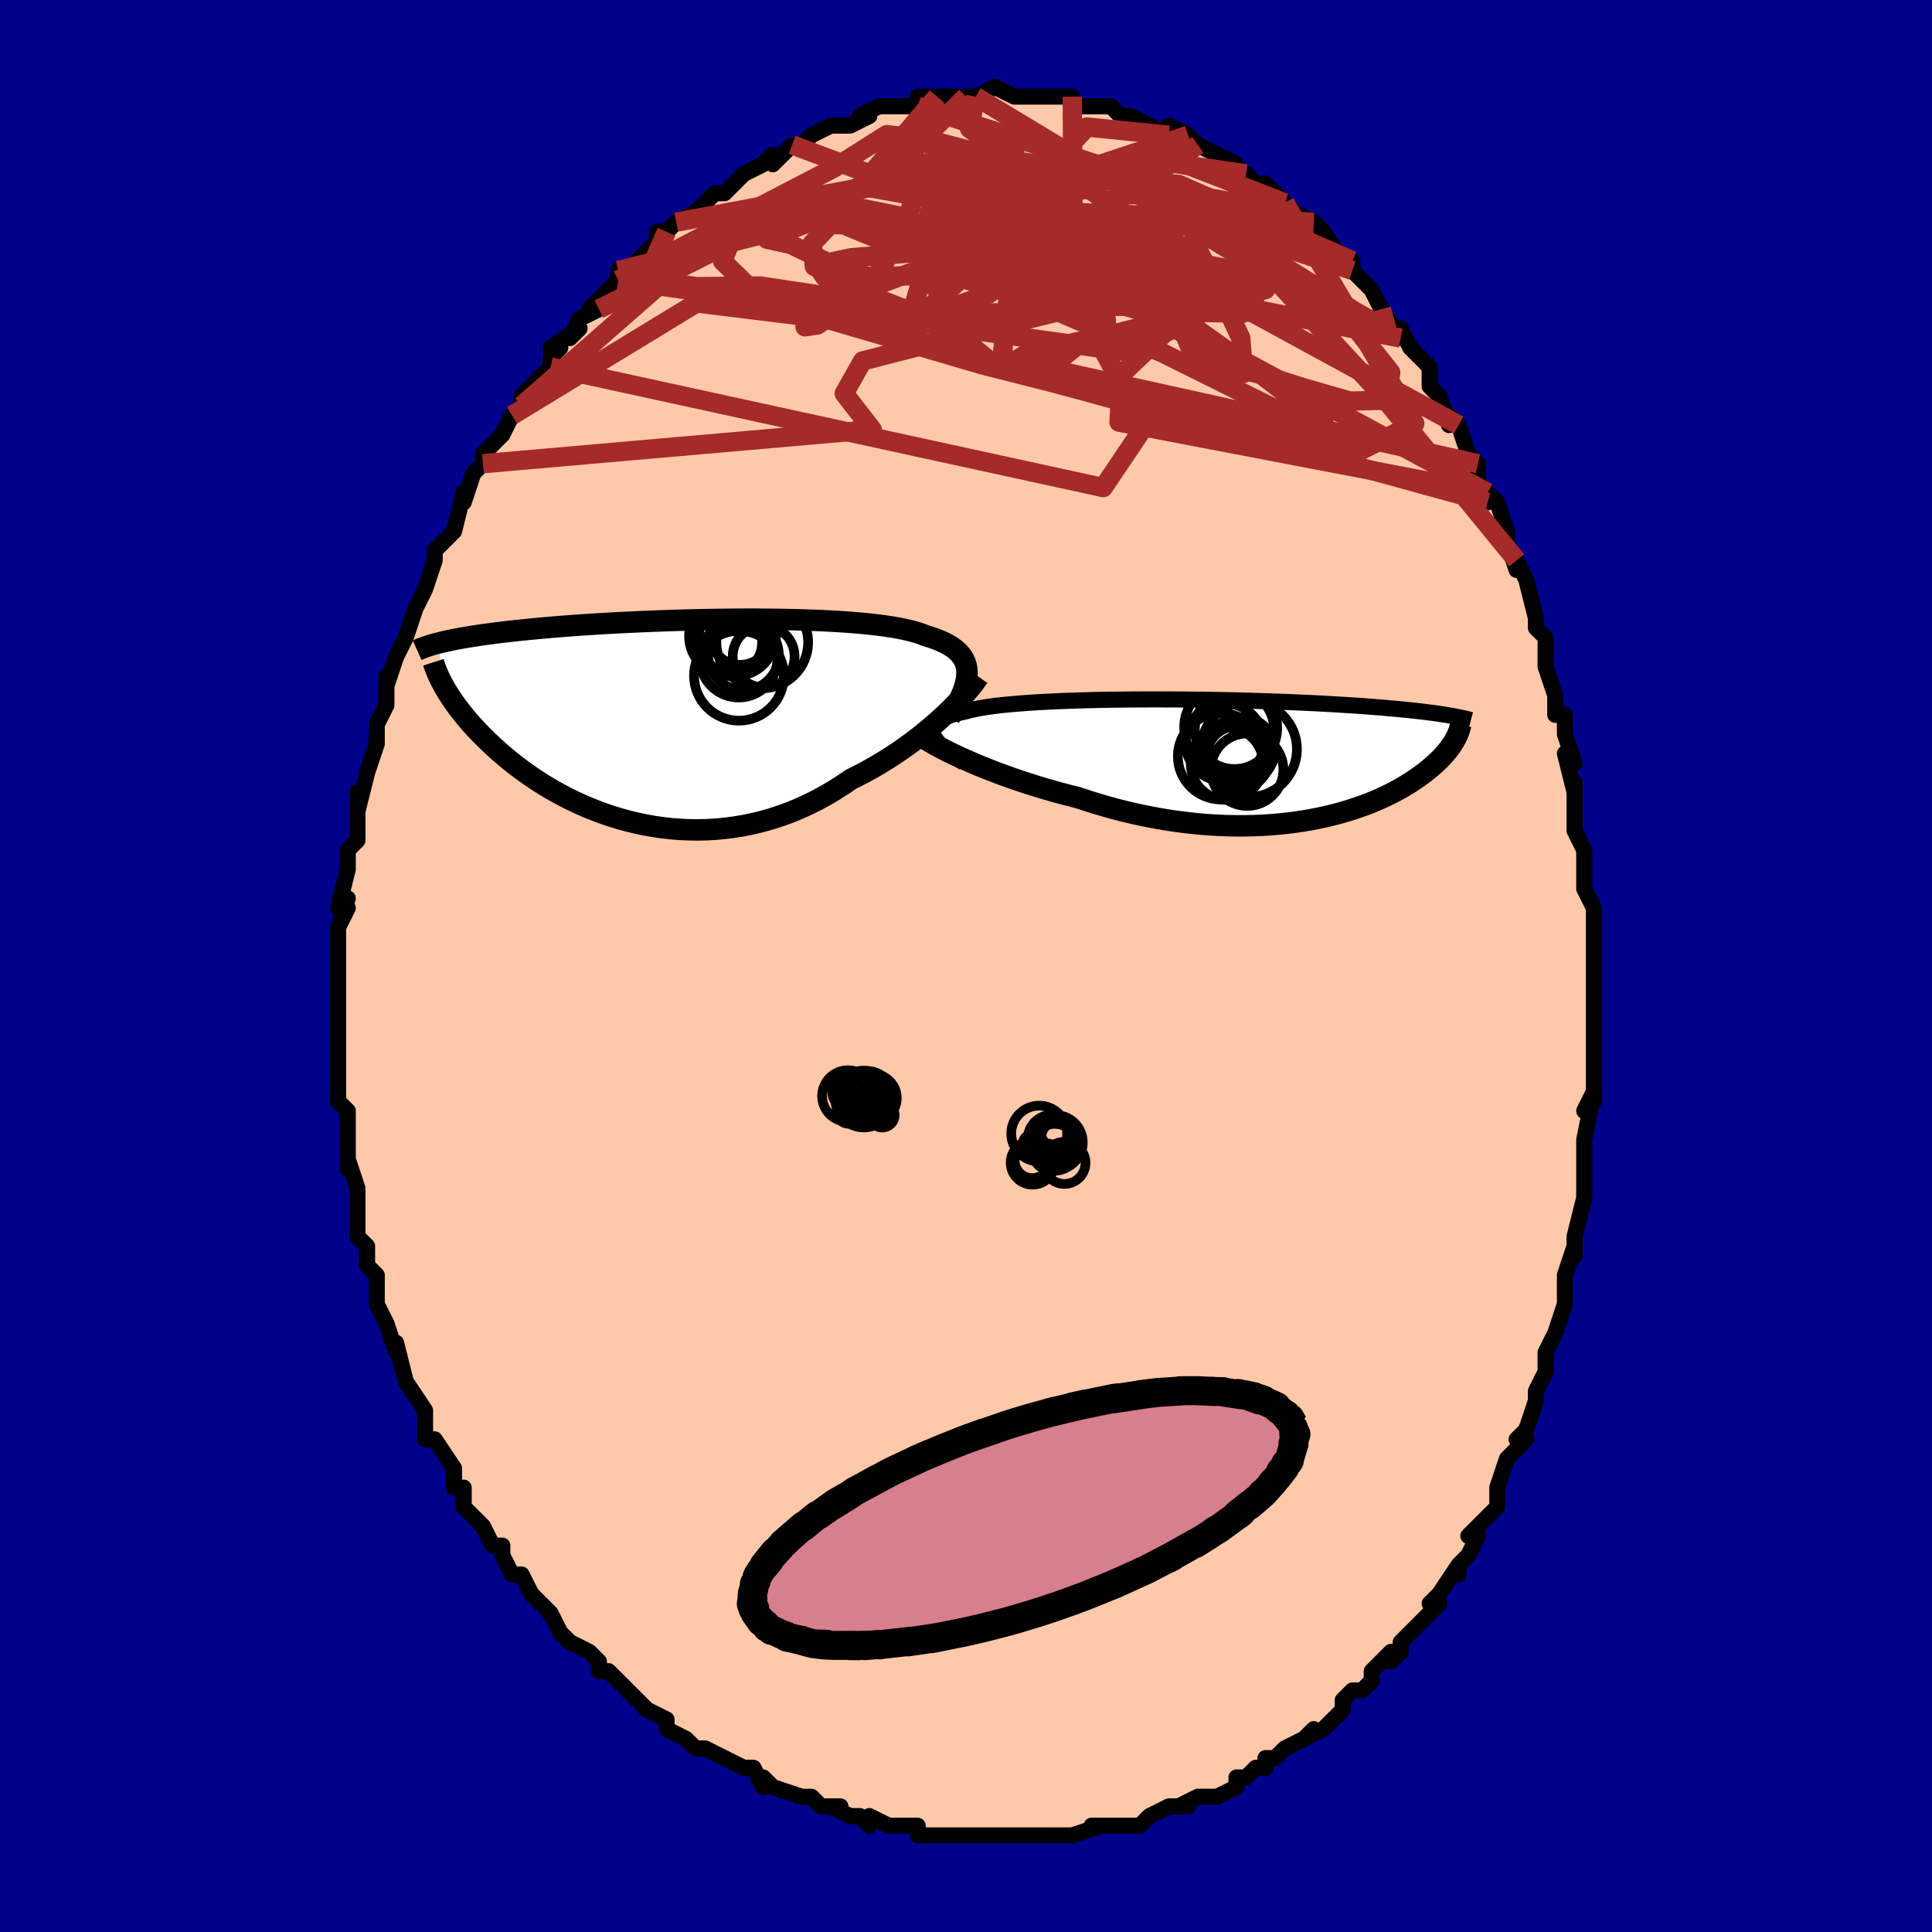 <svg viewBox="-100 -100 200 200" xmlns="http://www.w3.org/2000/svg" width="400" height="400" id="face-svg"><defs><clipPath id="leftEyeClipPath"><polyline points="31.233,-4.955,31.211,-5.313,31.15,-5.654,31.052,-5.978,30.915,-6.286,30.741,-6.578,30.528,-6.856,30.278,-7.118,29.991,-7.367,29.667,-7.603,29.307,-7.825,28.911,-8.034,28.48,-8.231,28.015,-8.417,27.517,-8.591,26.985,-8.755,26.529,-8.935,26.018,-9.104,25.452,-9.262,24.832,-9.409,24.16,-9.545,23.438,-9.671,22.669,-9.786,21.853,-9.891,20.995,-9.986,20.096,-10.072,19.16,-10.148,18.19,-10.216,17.187,-10.275,16.157,-10.326,15.101,-10.368,14.024,-10.403,12.927,-10.431,11.815,-10.452,10.69,-10.465,9.557,-10.473,8.417,-10.474,7.273,-10.469,6.13,-10.459,4.989,-10.443,3.853,-10.423,2.726,-10.397,1.608,-10.368,0.504,-10.334,-0.586,-10.296,-1.659,-10.255,-2.713,-10.21,-3.746,-10.162,-4.757,-10.112,-5.744,-10.058,-6.706,-10.003,-7.642,-9.945,-8.552,-9.885,-9.433,-9.823,-10.287,-9.76,-11.112,-9.695,-11.908,-9.629,-12.676,-9.562,-13.415,-9.494,-14.127,-9.426,-14.81,-9.356,-15.467,-9.287,-16.098,-9.217,-16.703,-9.146,-17.286,-9.076,-17.845,-9.005,-18.383,-8.934,-18.899,-8.863,-19.393,-8.791,-19.866,-8.719,-20.318,-8.647,-20.75,-8.575,-21.162,-8.502,-21.555,-8.429,-21.929,-8.356,-22.285,-8.283,-22.623,-8.21,-22.945,-8.137,-23.25,-8.064,-23.54,-7.991,-22.774,-3.273,-22.592,-2.967,-22.398,-2.655,-22.192,-2.338,-21.974,-2.014,-21.742,-1.686,-21.498,-1.352,-21.24,-1.012,-20.969,-0.667,-20.684,-0.318,-20.384,0.037,-20.07,0.395,-19.741,0.758,-19.397,1.125,-19.037,1.496,-18.662,1.871,-18.271,2.251,-17.863,2.635,-17.438,3.024,-16.994,3.416,-16.531,3.811,-16.049,4.207,-15.547,4.605,-15.024,5.003,-14.481,5.4,-13.917,5.796,-13.332,6.188,-12.726,6.577,-12.098,6.96,-11.449,7.336,-10.779,7.704,-10.088,8.063,-9.377,8.412,-8.645,8.747,-7.893,9.07,-7.121,9.377,-6.331,9.667,-5.523,9.939,-4.696,10.191,-3.853,10.423,-2.994,10.631,-2.12,10.816,-1.232,10.974,-0.331,11.106,0.582,11.21,1.506,11.284,2.439,11.327,3.381,11.338,4.329,11.316,5.283,11.26,6.241,11.169,7.202,11.043,8.164,10.881,9.125,10.681,10.085,10.445,11.041,10.171,11.991,9.861,12.935,9.513,13.871,9.128,14.796,8.708,15.71,8.252,16.61,7.762,17.496,7.239,18.365,6.685,19.217,6.102,19.975,5.724,20.721,5.332,21.456,4.925,22.177,4.504,22.884,4.072,23.577,3.629,24.253,3.176,24.912,2.714,25.552,2.246,26.174,1.773,26.775,1.297,27.355,0.818,27.913,0.34,28.447,-0.135,28.956,-0.607"></polyline></clipPath><clipPath id="rightEyeClipPath"><polyline points="-32.778,-2.56,-32.849,-2.785,-32.875,-2.999,-32.856,-3.204,-32.793,-3.399,-32.686,-3.585,-32.536,-3.762,-32.343,-3.93,-32.108,-4.09,-31.831,-4.242,-31.514,-4.386,-31.158,-4.522,-30.763,-4.651,-30.33,-4.772,-29.86,-4.887,-29.355,-4.996,-28.916,-5.115,-28.418,-5.228,-27.864,-5.334,-27.255,-5.434,-26.592,-5.527,-25.878,-5.614,-25.115,-5.694,-24.305,-5.768,-23.452,-5.836,-22.557,-5.898,-21.624,-5.955,-20.657,-6.005,-19.658,-6.05,-18.63,-6.09,-17.578,-6.124,-16.503,-6.154,-15.41,-6.178,-14.301,-6.198,-13.18,-6.212,-12.05,-6.223,-10.914,-6.229,-9.776,-6.231,-8.637,-6.229,-7.502,-6.223,-6.372,-6.213,-5.25,-6.2,-4.14,-6.183,-3.042,-6.163,-1.96,-6.141,-0.895,-6.115,0.15,-6.087,1.175,-6.056,2.177,-6.023,3.155,-5.988,4.107,-5.951,5.034,-5.912,5.933,-5.871,6.805,-5.829,7.649,-5.785,8.464,-5.74,9.25,-5.694,10.008,-5.647,10.738,-5.6,11.439,-5.551,12.113,-5.502,12.761,-5.453,13.383,-5.404,13.98,-5.354,14.554,-5.304,15.106,-5.255,15.636,-5.205,16.145,-5.155,16.632,-5.105,17.099,-5.055,17.545,-5.005,17.971,-4.954,18.378,-4.904,18.766,-4.854,19.136,-4.804,19.489,-4.754,19.824,-4.705,20.143,-4.655,20.447,-4.606,20.735,-4.558,21.191,-1.949,21.082,-1.768,20.964,-1.583,20.836,-1.396,20.699,-1.205,20.551,-1.012,20.393,-0.815,20.224,-0.616,20.044,-0.414,19.852,-0.209,19.648,-0.001,19.433,0.21,19.204,0.423,18.963,0.638,18.709,0.855,18.442,1.075,18.161,1.298,17.865,1.524,17.554,1.752,17.226,1.982,16.882,2.214,16.52,2.448,16.139,2.683,15.739,2.918,15.32,3.154,14.88,3.389,14.419,3.623,13.937,3.854,13.433,4.084,12.906,4.31,12.357,4.532,11.785,4.75,11.19,4.962,10.572,5.167,9.93,5.365,9.265,5.555,8.577,5.735,7.865,5.906,7.13,6.065,6.372,6.213,5.591,6.348,4.788,6.469,3.963,6.575,3.117,6.666,2.251,6.741,1.364,6.798,0.458,6.838,-0.467,6.858,-1.409,6.859,-2.367,6.84,-3.341,6.801,-4.329,6.74,-5.33,6.657,-6.343,6.552,-7.366,6.425,-8.398,6.275,-9.438,6.103,-10.483,5.908,-11.532,5.69,-12.583,5.45,-13.634,5.188,-14.684,4.905,-15.73,4.601,-16.771,4.278,-17.804,3.936,-18.671,3.719,-19.532,3.493,-20.385,3.257,-21.229,3.014,-22.062,2.762,-22.884,2.503,-23.692,2.238,-24.485,1.968,-25.261,1.692,-26.02,1.413,-26.758,1.132,-27.474,0.849,-28.168,0.565,-28.835,0.282,-29.476,0.001"></polyline></clipPath><filter id="fuzzy"><feTurbulence id="turbulence" baseFrequency="0.05" numOctaves="3" type="noise" result="noise"></feTurbulence><feDisplacementMap in="SourceGraphic" in2="noise" scale="2"></feDisplacementMap></filter><linearGradient id="rainbowGradient" x1="0%" y1="0%" x2="100%" y2="0%"><stop offset="0%" style="stop-color: rgb(167, 133, 106);  stop-opacity: 1"></stop><stop offset="50%" style="stop-color: rgb(255, 105, 180);  stop-opacity: 1"></stop><stop offset="100%" style="stop-color: rgb(220, 208, 186);  stop-opacity: 1"></stop></linearGradient></defs><title>That&#39;s an ugly face</title><desc>CREATED BY XUAN TANG, MORE INFO AT TXSTC55.GITHUB.IO</desc><rect x="-100" y="-100" width="100%" height="100%" opacity="1" fill="rgb(0, 0, 139)"></rect><polyline id="faceContour" points="65,1,65,2,65,4,65,4,65,8,65,6,65,11,65,10,65,14,64,15,65,13,64,18,64,18,64,20,64,20,64,21,64,23,64,24,63,28,63,28,63,30,63,29,62,32,62,32,62,35,62,35,61,38,60,40,60,41,60,42,59,44,59,45,59,45,58,48,57,49,58,49,56,51,55,54,55,54,55,56,54,57,54,57,52,59,53,59,52,61,51,62,51,63,51,62,49,65,48,66,49,66,48,67,47,68,45,70,45,71,44,72,44,71,42,73,42,74,41,75,40,75,39,76,39,77,37,79,35,80,36,79,35,80,33,81,32,82,31,82,31,83,30,83,29,84,28,84,28,85,26,86,24,86,25,86,24,86,22,87,23,87,21,87,19,88,18,89,17,89,16,89,14,89,13,89,14,89,11,90,9,90,9,90,9,90,9,90,5,90,4,90,5,90,2,90,2,90,2,90,1,90,-1,90,-1,90,-1,90,-5,90,-5,89,-5,89,-8,89,-10,88,-10,89,-11,88,-12,88,-14,87,-13,87,-15,87,-16,86,-17,86,-17,86,-20,85,-21,84,-21,85,-22,83,-23,83,-25,82,-25,82,-25,82,-27,81,-28,81,-29,80,-31,79,-31,79,-31,78,-33,77,-34,76,-34,76,-36,74,-37,73,-38,73,-38,72,-39,71,-41,70,-42,69,-41,70,-42,69,-43,67,-44,66,-45,65,-45,65,-46,63,-47,63,-48,61,-48,60,-49,60,-50,58,-52,56,-52,56,-52,56,-52,54,-53,54,-53,52,-53,52,-55,49,-56,49,-56,47,-56,47,-56,46,-58,43,-58,43,-58,43,-59,39,-59,40,-60,37,-61,35,-61,34,-61,35,-61,34,-61,32,-62,31,-62,29,-63,28,-63,27,-63,25,-63,24,-63,23,-64,20,-64,20,-64,21,-64,16,-64,17,-64,15,-65,14,-65,12,-65,10,-65,11,-65,7,-65,7,-65,5,-65,2,-65,1,-65,1,-65,1,-65,-1,-65,-4,-64,-6,-65,-4,-64,-7,-65,-6,-64,-10,-64,-12,-63,-13,-63,-13,-63,-15,-63,-18,-63,-16,-62,-20,-62,-20,-62,-20,-61,-23,-61,-25,-61,-25,-60,-27,-60,-28,-60,-28,-60,-30,-60,-29,-59,-32,-59,-32,-58,-34,-57,-37,-56,-39,-56,-39,-56,-39,-55,-42,-55,-43,-55,-43,-54,-44,-53,-45,-52,-49,-52,-49,-52,-48,-51,-51,-50,-52,-50,-53,-49,-54,-48,-55,-47,-57,-46,-58,-46,-59,-46,-59,-44,-61,-43,-62,-43,-63,-42,-64,-43,-64,-40,-66,-41,-65,-40,-67,-38,-68,-39,-68,-36,-71,-36,-71,-36,-72,-36,-71,-34,-73,-33,-74,-33,-74,-32,-75,-32,-76,-31,-76,-30,-77,-28,-78,-26,-80,-25,-80,-26,-80,-25,-80,-24,-81,-23,-82,-21,-83,-20,-84,-20,-83,-19,-84,-18,-85,-18,-85,-17,-85,-16,-86,-14,-87,-13,-87,-12,-87,-10,-88,-11,-88,-9,-89,-8,-89,-9,-89,-6,-89,-5,-89,-5,-89,-3,-90,-5,-90,-1,-90,-1,-90,0,-90,1,-90,1,-90,3,-91,5,-90,5,-90,5,-90,6,-90,7,-90,9,-90,11,-90,11,-90,11,-89,13,-89,14,-89,14,-89,15,-89,16,-88,17,-88,19,-87,19,-87,21,-86,21,-86,21,-87,23,-86,24,-85,24,-85,24,-85,26,-84,26,-84,28,-83,28,-82,29,-82,30,-81,31,-81,33,-79,33,-79,33,-79,34,-78,36,-77,37,-76,37,-76,39,-73,40,-72,40,-73,40,-72,41,-71,42,-70,43,-68,43,-68,43,-68,45,-65,45,-66,46,-64,47,-63,48,-62,48,-61,48,-60,49,-59,50,-56,50,-57,51,-56,52,-53,53,-52,53,-52,53,-50,54,-48,54,-49,55,-48,56,-45,56,-44,57,-41,57,-42,58,-40,59,-36,59,-36,59,-35,60,-34,60,-31,60,-31,61,-28,61,-28,61,-26,62,-26,62,-24,63,-21,62,-22,63,-18,63,-19,63,-16,63,-15,63,-14,64,-12,64,-11,64,-8,64,-8,65,-6,65,-4,65,-2,65,-2,65,1,65,2" fill="#ffc9a9" stroke="black" stroke-width="1.667" stroke-linejoin="round" filter="url(#fuzzy)"></polyline><g transform="translate(29.371 -21.369)"><polyline id="rightCountour" points="-32.778,-2.56,-32.849,-2.785,-32.875,-2.999,-32.856,-3.204,-32.793,-3.399,-32.686,-3.585,-32.536,-3.762,-32.343,-3.93,-32.108,-4.09,-31.831,-4.242,-31.514,-4.386,-31.158,-4.522,-30.763,-4.651,-30.33,-4.772,-29.86,-4.887,-29.355,-4.996,-28.916,-5.115,-28.418,-5.228,-27.864,-5.334,-27.255,-5.434,-26.592,-5.527,-25.878,-5.614,-25.115,-5.694,-24.305,-5.768,-23.452,-5.836,-22.557,-5.898,-21.624,-5.955,-20.657,-6.005,-19.658,-6.05,-18.63,-6.09,-17.578,-6.124,-16.503,-6.154,-15.41,-6.178,-14.301,-6.198,-13.18,-6.212,-12.05,-6.223,-10.914,-6.229,-9.776,-6.231,-8.637,-6.229,-7.502,-6.223,-6.372,-6.213,-5.25,-6.2,-4.14,-6.183,-3.042,-6.163,-1.96,-6.141,-0.895,-6.115,0.15,-6.087,1.175,-6.056,2.177,-6.023,3.155,-5.988,4.107,-5.951,5.034,-5.912,5.933,-5.871,6.805,-5.829,7.649,-5.785,8.464,-5.74,9.25,-5.694,10.008,-5.647,10.738,-5.6,11.439,-5.551,12.113,-5.502,12.761,-5.453,13.383,-5.404,13.98,-5.354,14.554,-5.304,15.106,-5.255,15.636,-5.205,16.145,-5.155,16.632,-5.105,17.099,-5.055,17.545,-5.005,17.971,-4.954,18.378,-4.904,18.766,-4.854,19.136,-4.804,19.489,-4.754,19.824,-4.705,20.143,-4.655,20.447,-4.606,20.735,-4.558,21.191,-1.949,21.082,-1.768,20.964,-1.583,20.836,-1.396,20.699,-1.205,20.551,-1.012,20.393,-0.815,20.224,-0.616,20.044,-0.414,19.852,-0.209,19.648,-0.001,19.433,0.21,19.204,0.423,18.963,0.638,18.709,0.855,18.442,1.075,18.161,1.298,17.865,1.524,17.554,1.752,17.226,1.982,16.882,2.214,16.52,2.448,16.139,2.683,15.739,2.918,15.32,3.154,14.88,3.389,14.419,3.623,13.937,3.854,13.433,4.084,12.906,4.31,12.357,4.532,11.785,4.75,11.19,4.962,10.572,5.167,9.93,5.365,9.265,5.555,8.577,5.735,7.865,5.906,7.13,6.065,6.372,6.213,5.591,6.348,4.788,6.469,3.963,6.575,3.117,6.666,2.251,6.741,1.364,6.798,0.458,6.838,-0.467,6.858,-1.409,6.859,-2.367,6.84,-3.341,6.801,-4.329,6.74,-5.33,6.657,-6.343,6.552,-7.366,6.425,-8.398,6.275,-9.438,6.103,-10.483,5.908,-11.532,5.69,-12.583,5.45,-13.634,5.188,-14.684,4.905,-15.73,4.601,-16.771,4.278,-17.804,3.936,-18.671,3.719,-19.532,3.493,-20.385,3.257,-21.229,3.014,-22.062,2.762,-22.884,2.503,-23.692,2.238,-24.485,1.968,-25.261,1.692,-26.02,1.413,-26.758,1.132,-27.474,0.849,-28.168,0.565,-28.835,0.282,-29.476,0.001" fill="white" stroke="white" stroke-width="0" stroke-linejoin="round" filter="url(#fuzzy)"></polyline></g><g transform="translate(-31.129 -25.427)"><polyline id="leftCountour" points="31.233,-4.955,31.211,-5.313,31.15,-5.654,31.052,-5.978,30.915,-6.286,30.741,-6.578,30.528,-6.856,30.278,-7.118,29.991,-7.367,29.667,-7.603,29.307,-7.825,28.911,-8.034,28.48,-8.231,28.015,-8.417,27.517,-8.591,26.985,-8.755,26.529,-8.935,26.018,-9.104,25.452,-9.262,24.832,-9.409,24.16,-9.545,23.438,-9.671,22.669,-9.786,21.853,-9.891,20.995,-9.986,20.096,-10.072,19.16,-10.148,18.19,-10.216,17.187,-10.275,16.157,-10.326,15.101,-10.368,14.024,-10.403,12.927,-10.431,11.815,-10.452,10.69,-10.465,9.557,-10.473,8.417,-10.474,7.273,-10.469,6.13,-10.459,4.989,-10.443,3.853,-10.423,2.726,-10.397,1.608,-10.368,0.504,-10.334,-0.586,-10.296,-1.659,-10.255,-2.713,-10.21,-3.746,-10.162,-4.757,-10.112,-5.744,-10.058,-6.706,-10.003,-7.642,-9.945,-8.552,-9.885,-9.433,-9.823,-10.287,-9.76,-11.112,-9.695,-11.908,-9.629,-12.676,-9.562,-13.415,-9.494,-14.127,-9.426,-14.81,-9.356,-15.467,-9.287,-16.098,-9.217,-16.703,-9.146,-17.286,-9.076,-17.845,-9.005,-18.383,-8.934,-18.899,-8.863,-19.393,-8.791,-19.866,-8.719,-20.318,-8.647,-20.75,-8.575,-21.162,-8.502,-21.555,-8.429,-21.929,-8.356,-22.285,-8.283,-22.623,-8.21,-22.945,-8.137,-23.25,-8.064,-23.54,-7.991,-22.774,-3.273,-22.592,-2.967,-22.398,-2.655,-22.192,-2.338,-21.974,-2.014,-21.742,-1.686,-21.498,-1.352,-21.24,-1.012,-20.969,-0.667,-20.684,-0.318,-20.384,0.037,-20.07,0.395,-19.741,0.758,-19.397,1.125,-19.037,1.496,-18.662,1.871,-18.271,2.251,-17.863,2.635,-17.438,3.024,-16.994,3.416,-16.531,3.811,-16.049,4.207,-15.547,4.605,-15.024,5.003,-14.481,5.4,-13.917,5.796,-13.332,6.188,-12.726,6.577,-12.098,6.96,-11.449,7.336,-10.779,7.704,-10.088,8.063,-9.377,8.412,-8.645,8.747,-7.893,9.07,-7.121,9.377,-6.331,9.667,-5.523,9.939,-4.696,10.191,-3.853,10.423,-2.994,10.631,-2.12,10.816,-1.232,10.974,-0.331,11.106,0.582,11.21,1.506,11.284,2.439,11.327,3.381,11.338,4.329,11.316,5.283,11.26,6.241,11.169,7.202,11.043,8.164,10.881,9.125,10.681,10.085,10.445,11.041,10.171,11.991,9.861,12.935,9.513,13.871,9.128,14.796,8.708,15.71,8.252,16.61,7.762,17.496,7.239,18.365,6.685,19.217,6.102,19.975,5.724,20.721,5.332,21.456,4.925,22.177,4.504,22.884,4.072,23.577,3.629,24.253,3.176,24.912,2.714,25.552,2.246,26.174,1.773,26.775,1.297,27.355,0.818,27.913,0.34,28.447,-0.135,28.956,-0.607" fill="white" stroke="white" stroke-width="0" stroke-linejoin="round" filter="url(#fuzzy)"></polyline></g><g transform="translate(29.371 -21.369)"><polyline id="rightUpper" points="-29.582,0.328,-30.102,-0.018,-30.578,-0.351,-31.011,-0.671,-31.399,-0.977,-31.742,-1.27,-32.04,-1.551,-32.293,-1.821,-32.5,-2.078,-32.662,-2.324,-32.778,-2.56,-32.849,-2.785,-32.875,-2.999,-32.856,-3.204,-32.793,-3.399,-32.686,-3.585,-32.536,-3.762,-32.343,-3.93,-32.108,-4.09,-31.831,-4.242,-31.514,-4.386,-31.158,-4.522,-30.763,-4.651,-30.33,-4.772,-29.86,-4.887,-29.355,-4.996,-28.916,-5.115,-28.418,-5.228,-27.864,-5.334,-27.255,-5.434,-26.592,-5.527,-25.878,-5.614,-25.115,-5.694,-24.305,-5.768,-23.452,-5.836,-22.557,-5.898,-21.624,-5.955,-20.657,-6.005,-19.658,-6.05,-18.63,-6.09,-17.578,-6.124,-16.503,-6.154,-15.41,-6.178,-14.301,-6.198,-13.18,-6.212,-12.05,-6.223,-10.914,-6.229,-9.776,-6.231,-8.637,-6.229,-7.502,-6.223,-6.372,-6.213,-5.25,-6.2,-4.14,-6.183,-3.042,-6.163,-1.96,-6.141,-0.895,-6.115,0.15,-6.087,1.175,-6.056,2.177,-6.023,3.155,-5.988,4.107,-5.951,5.034,-5.912,5.933,-5.871,6.805,-5.829,7.649,-5.785,8.464,-5.74,9.25,-5.694,10.008,-5.647,10.738,-5.6,11.439,-5.551,12.113,-5.502,12.761,-5.453,13.383,-5.404,13.98,-5.354,14.554,-5.304,15.106,-5.255,15.636,-5.205,16.145,-5.155,16.632,-5.105,17.099,-5.055,17.545,-5.005,17.971,-4.954,18.378,-4.904,18.766,-4.854,19.136,-4.804,19.489,-4.754,19.824,-4.705,20.143,-4.655,20.447,-4.606,20.735,-4.558,21.008,-4.509,21.267,-4.461,21.513,-4.413,21.746,-4.366,21.966,-4.319,22.175,-4.273,22.372,-4.227,22.558,-4.181,22.733,-4.136,22.898,-4.092" fill="none" stroke="black" stroke-width="1.667" stroke-linejoin="round" filter="url(#fuzzy)"></polyline><polyline id="rightLower" points="-33.913,-2.358,-33.665,-2.186,-33.367,-1.994,-33.021,-1.785,-32.63,-1.56,-32.198,-1.323,-31.724,-1.074,-31.214,-0.816,-30.667,-0.549,-30.087,-0.277,-29.476,0.001,-28.835,0.282,-28.168,0.565,-27.474,0.849,-26.758,1.132,-26.02,1.413,-25.261,1.692,-24.485,1.968,-23.692,2.238,-22.884,2.503,-22.062,2.762,-21.229,3.014,-20.385,3.257,-19.532,3.493,-18.671,3.719,-17.804,3.936,-16.771,4.278,-15.73,4.601,-14.684,4.905,-13.634,5.188,-12.583,5.45,-11.532,5.69,-10.483,5.908,-9.438,6.103,-8.398,6.275,-7.366,6.425,-6.343,6.552,-5.33,6.657,-4.329,6.74,-3.341,6.801,-2.367,6.84,-1.409,6.859,-0.467,6.858,0.458,6.838,1.364,6.798,2.251,6.741,3.117,6.666,3.963,6.575,4.788,6.469,5.591,6.348,6.372,6.213,7.13,6.065,7.865,5.906,8.577,5.735,9.265,5.555,9.93,5.365,10.572,5.167,11.19,4.962,11.785,4.75,12.357,4.532,12.906,4.31,13.433,4.084,13.937,3.854,14.419,3.623,14.88,3.389,15.32,3.154,15.739,2.918,16.139,2.683,16.52,2.448,16.882,2.214,17.226,1.982,17.554,1.752,17.865,1.524,18.161,1.298,18.442,1.075,18.709,0.855,18.963,0.638,19.204,0.423,19.433,0.21,19.648,-0.001,19.852,-0.209,20.044,-0.414,20.224,-0.616,20.393,-0.815,20.551,-1.012,20.699,-1.205,20.836,-1.396,20.964,-1.583,21.082,-1.768,21.191,-1.949,21.291,-2.127,21.382,-2.302,21.465,-2.474,21.539,-2.643,21.606,-2.81,21.665,-2.973,21.717,-3.133,21.762,-3.291,21.8,-3.445,21.831,-3.597" fill="none" stroke="black" stroke-width="2.222" stroke-linejoin="round" filter="url(#fuzzy)"></polyline><!--[--><circle r="3.295" cx="-1.204" cy="-0.213" stroke="black" fill="none" stroke-width="1" filter="url(#fuzzy)" clip-path="url(#rightEyeClipPath)"></circle><circle r="4.466" cx="-2.973" cy="-0.335" stroke="black" fill="none" stroke-width="1" filter="url(#fuzzy)" clip-path="url(#rightEyeClipPath)"></circle><circle r="4.104" cx="-1.578" cy="-3.124" stroke="black" fill="none" stroke-width="1" filter="url(#fuzzy)" clip-path="url(#rightEyeClipPath)"></circle><circle r="4.953" cx="-0.067" cy="-1.075" stroke="black" fill="none" stroke-width="1" filter="url(#fuzzy)" clip-path="url(#rightEyeClipPath)"></circle><circle r="4.05" cx="-2.595" cy="-1.777" stroke="black" fill="none" stroke-width="1" filter="url(#fuzzy)" clip-path="url(#rightEyeClipPath)"></circle><circle r="3.288" cx="-1.044" cy="-1.096" stroke="black" fill="none" stroke-width="1" filter="url(#fuzzy)" clip-path="url(#rightEyeClipPath)"></circle><circle r="4.814" cx="-1.971" cy="-3.306" stroke="black" fill="none" stroke-width="1" filter="url(#fuzzy)" clip-path="url(#rightEyeClipPath)"></circle><circle r="3.749" cx="-2.354" cy="0.433" stroke="black" fill="none" stroke-width="1" filter="url(#fuzzy)" clip-path="url(#rightEyeClipPath)"></circle><circle r="3.421" cx="-0.829" cy="-0.956" stroke="black" fill="none" stroke-width="1" filter="url(#fuzzy)" clip-path="url(#rightEyeClipPath)"></circle><circle r="3.751" cx="-0.265" cy="1.045" stroke="black" fill="none" stroke-width="1" filter="url(#fuzzy)" clip-path="url(#rightEyeClipPath)"></circle><!--]--></g><g transform="translate(-31.129 -25.427)"><polyline id="leftUpper" points="29.44,-0.303,29.774,-0.865,30.076,-1.405,30.345,-1.921,30.58,-2.415,30.78,-2.888,30.944,-3.341,31.072,-3.773,31.163,-4.186,31.217,-4.58,31.233,-4.955,31.211,-5.313,31.15,-5.654,31.052,-5.978,30.915,-6.286,30.741,-6.578,30.528,-6.856,30.278,-7.118,29.991,-7.367,29.667,-7.603,29.307,-7.825,28.911,-8.034,28.48,-8.231,28.015,-8.417,27.517,-8.591,26.985,-8.755,26.529,-8.935,26.018,-9.104,25.452,-9.262,24.832,-9.409,24.16,-9.545,23.438,-9.671,22.669,-9.786,21.853,-9.891,20.995,-9.986,20.096,-10.072,19.16,-10.148,18.19,-10.216,17.187,-10.275,16.157,-10.326,15.101,-10.368,14.024,-10.403,12.927,-10.431,11.815,-10.452,10.69,-10.465,9.557,-10.473,8.417,-10.474,7.273,-10.469,6.13,-10.459,4.989,-10.443,3.853,-10.423,2.726,-10.397,1.608,-10.368,0.504,-10.334,-0.586,-10.296,-1.659,-10.255,-2.713,-10.21,-3.746,-10.162,-4.757,-10.112,-5.744,-10.058,-6.706,-10.003,-7.642,-9.945,-8.552,-9.885,-9.433,-9.823,-10.287,-9.76,-11.112,-9.695,-11.908,-9.629,-12.676,-9.562,-13.415,-9.494,-14.127,-9.426,-14.81,-9.356,-15.467,-9.287,-16.098,-9.217,-16.703,-9.146,-17.286,-9.076,-17.845,-9.005,-18.383,-8.934,-18.899,-8.863,-19.393,-8.791,-19.866,-8.719,-20.318,-8.647,-20.75,-8.575,-21.162,-8.502,-21.555,-8.429,-21.929,-8.356,-22.285,-8.283,-22.623,-8.21,-22.945,-8.137,-23.25,-8.064,-23.54,-7.991,-23.814,-7.918,-24.074,-7.845,-24.319,-7.772,-24.551,-7.699,-24.77,-7.626,-24.977,-7.554,-25.172,-7.481,-25.355,-7.409,-25.527,-7.336,-25.688,-7.264" fill="none" stroke="black" stroke-width="2.222" stroke-linejoin="round" filter="url(#fuzzy)"></polyline><polyline id="leftLower" points="32.433,-4.514,32.235,-4.233,32.001,-3.918,31.732,-3.575,31.428,-3.205,31.091,-2.813,30.723,-2.4,30.324,-1.97,29.896,-1.527,29.439,-1.071,28.956,-0.607,28.447,-0.135,27.913,0.34,27.355,0.818,26.775,1.297,26.174,1.773,25.552,2.246,24.912,2.714,24.253,3.176,23.577,3.629,22.884,4.072,22.177,4.504,21.456,4.925,20.721,5.332,19.975,5.724,19.217,6.102,18.365,6.685,17.496,7.239,16.61,7.762,15.71,8.252,14.796,8.708,13.871,9.128,12.935,9.513,11.991,9.861,11.041,10.171,10.085,10.445,9.125,10.681,8.164,10.881,7.202,11.043,6.241,11.169,5.283,11.26,4.329,11.316,3.381,11.338,2.439,11.327,1.506,11.284,0.582,11.21,-0.331,11.106,-1.232,10.974,-2.12,10.816,-2.994,10.631,-3.853,10.423,-4.696,10.191,-5.523,9.939,-6.331,9.667,-7.121,9.377,-7.893,9.07,-8.645,8.747,-9.377,8.412,-10.088,8.063,-10.779,7.704,-11.449,7.336,-12.098,6.96,-12.726,6.577,-13.332,6.188,-13.917,5.796,-14.481,5.4,-15.024,5.003,-15.547,4.605,-16.049,4.207,-16.531,3.811,-16.994,3.416,-17.438,3.024,-17.863,2.635,-18.271,2.251,-18.662,1.871,-19.037,1.496,-19.397,1.125,-19.741,0.758,-20.07,0.395,-20.384,0.037,-20.684,-0.318,-20.969,-0.667,-21.24,-1.012,-21.498,-1.352,-21.742,-1.686,-21.974,-2.014,-22.192,-2.338,-22.398,-2.655,-22.592,-2.967,-22.774,-3.273,-22.944,-3.573,-23.103,-3.867,-23.251,-4.155,-23.388,-4.437,-23.515,-4.714,-23.633,-4.985,-23.74,-5.25,-23.838,-5.51,-23.927,-5.764,-24.007,-6.013" fill="none" stroke="black" stroke-width="2.222" stroke-linejoin="round" filter="url(#fuzzy)"></polyline><!--[--><circle r="3.093" cx="7.757" cy="-8.842" stroke="black" fill="none" stroke-width="1" filter="url(#fuzzy)" clip-path="url(#leftEyeClipPath)"></circle><circle r="4.748" cx="10.038" cy="-8.071" stroke="black" fill="none" stroke-width="1" filter="url(#fuzzy)" clip-path="url(#leftEyeClipPath)"></circle><circle r="3.929" cx="7.385" cy="-8.559" stroke="black" fill="none" stroke-width="1" filter="url(#fuzzy)" clip-path="url(#leftEyeClipPath)"></circle><circle r="4.651" cx="7.624" cy="-4.621" stroke="black" fill="none" stroke-width="1" filter="url(#fuzzy)" clip-path="url(#leftEyeClipPath)"></circle><circle r="4.008" cx="7.597" cy="-6.374" stroke="black" fill="none" stroke-width="1" filter="url(#fuzzy)" clip-path="url(#leftEyeClipPath)"></circle><circle r="4.126" cx="6.583" cy="-8.728" stroke="black" fill="none" stroke-width="1" filter="url(#fuzzy)" clip-path="url(#leftEyeClipPath)"></circle><circle r="3.657" cx="8.096" cy="-6.777" stroke="black" fill="none" stroke-width="1" filter="url(#fuzzy)" clip-path="url(#leftEyeClipPath)"></circle><circle r="3.203" cx="10.181" cy="-6.619" stroke="black" fill="none" stroke-width="1" filter="url(#fuzzy)" clip-path="url(#leftEyeClipPath)"></circle><circle r="4.159" cx="7.312" cy="-8.978" stroke="black" fill="none" stroke-width="1" filter="url(#fuzzy)" clip-path="url(#leftEyeClipPath)"></circle><circle r="3.451" cx="6.571" cy="-8.093" stroke="black" fill="none" stroke-width="1" filter="url(#fuzzy)" clip-path="url(#leftEyeClipPath)"></circle><!--]--></g><g id="hairs"><!--[--><polyline points="53,-52,3.732,-62.916,4.334,-68.921,14.403,-71.843,20.302,-72.874,21.554,-71.442,21.691,-67.797,23.362,-63.567,26.428,-60.904,28.737,-61.346,28.441,-65.017,25.884,-70.439,23.527,-75.151,24.067,-76.957,28.33,-75.221,34.641,-71.347,40.24,-67.785,43.568,-65.91,43,-68" fill="none" stroke="rgb(165, 42, 42)" stroke-width="2" stroke-linejoin="round" filter="url(#fuzzy)"></polyline><polyline points="23,-86,-6.978,-76.098,-2.629,-76.943,3.148,-76.232,1.657,-74.783,-4.967,-73.877,-11.879,-73.322,-15.471,-72.556,-14.637,-71.327,-10.584,-69.674,-5.731,-67.764,-2.259,-65.86,-1.132,-64.354,-2.103,-63.755,-4.399,-64.523,-7.382,-66.76,-10.759,-69.924,-14.445,-72.911,-18.146,-74.697,-20.589,-75.229,-19.496,-75.684,-16.562,-76.836,-36,-72" fill="none" stroke="rgb(165, 42, 42)" stroke-width="2" stroke-linejoin="round" filter="url(#fuzzy)"></polyline><polyline points="-46,-58,-27.36,-74.32,-10.818,-80.754,5.55,-79.786,19.528,-74.967,27.949,-70.065,29.243,-67.68,24.09,-68.409,14.799,-71.143,4.322,-74.149,-4.554,-76.135,-9.718,-76.668,-10.157,-75.95,-6.299,-74.37,-0.059,-72.266,5.775,-70.014,8.818,-68.278,8.51,-68.133,6.736,-70.708,6.847,-76.129,11.282,-82.101,20.082,-84.019,33,-79" fill="none" stroke="rgb(165, 42, 42)" stroke-width="2" stroke-linejoin="round" filter="url(#fuzzy)"></polyline><polyline points="54,-49,15.842,-56.3,16.106,-61.267,20.543,-65.496,24.005,-67.296,24.343,-68.17,21.058,-69.23,15.81,-70.099,11.167,-70.055,8.991,-69.042,9.603,-67.685,11.884,-66.701,14.016,-66.446,14.54,-66.846,13.356,-67.613,12.039,-68.449,12.998,-69.118,17.633,-69.424,24.64,-69.208,29.943,-68.468,28.67,-67.584,18.341,-67.75,4.863,-71.717,24,-85" fill="none" stroke="rgb(165, 42, 42)" stroke-width="2" stroke-linejoin="round" filter="url(#fuzzy)"></polyline><polyline points="29,-82,19.956,-83.314,10.903,-79.938,8.005,-74.977,5.806,-72.247,0.521,-72.352,-6.486,-74.184,-12.169,-76.518,-15.027,-78.444,-15.371,-79.323,-13.907,-78.836,-10.942,-77.124,-6.965,-74.892,-3.091,-73.406,0.615,-74.03,7.97,-76.617,23.959,-77.417,40,-72" fill="none" stroke="rgb(165, 42, 42)" stroke-width="2" stroke-linejoin="round" filter="url(#fuzzy)"></polyline><polyline points="11,-90,11.094,-75.691,-0.602,-72.053,-0.521,-71.208,8.361,-68.523,20.362,-63.453,31.092,-58.121,37.266,-55.188,37.075,-56.203,30.916,-60.946,21.459,-67.66,12.519,-73.896,6.965,-77.645,4.767,-78.332,2.979,-77.091,-0.291,-75.607,3.576,-73.194,45,-65" fill="none" stroke="rgb(165, 42, 42)" stroke-width="2" stroke-linejoin="round" filter="url(#fuzzy)"></polyline><polyline points="57,-42,42.694,-59.491,31.124,-72.022,24.795,-77.926,20.088,-79.845,16.257,-79.847,14.108,-78.845,13.216,-77.074,11.414,-74.817,6.577,-72.727,-1.369,-71.493,-10.003,-71.39,-15.699,-72.416,-15.923,-74.8,-12.546,-78.327,-15.653,-79.266,-38,-68" fill="none" stroke="rgb(165, 42, 42)" stroke-width="2" stroke-linejoin="round" filter="url(#fuzzy)"></polyline><polyline points="33,-79,46.46,-56.163,40.641,-53.248,22.416,-56.972,1.68,-62.226,-14.061,-66.859,-22.532,-70.364,-25.191,-72.949,-24.37,-74.985,-21.274,-76.889,-15.787,-79.051,-7.909,-81.504,0.441,-83.6,5.046,-84.322,1.807,-83.406,-7.155,-82.906,0,-90" fill="none" stroke="rgb(165, 42, 42)" stroke-width="2" stroke-linejoin="round" filter="url(#fuzzy)"></polyline><polyline points="-18,-85,17.945,-71.566,22.408,-66.712,15.266,-70.357,8.056,-75.357,4.682,-78.28,5.19,-79.055,7.402,-78.582,8.96,-77.334,9.596,-75.393,11.204,-73.199,14.7,-71.974,16.347,-73.22,8.8,-77.184,-10.444,-80.654,-30,-77" fill="none" stroke="rgb(165, 42, 42)" stroke-width="2" stroke-linejoin="round" filter="url(#fuzzy)"></polyline><polyline points="39,-73,27.537,-75.548,19.394,-77.349,20.845,-75.656,24.936,-72.356,26.424,-69.304,23.551,-67.816,17.38,-68.552,10.435,-71.233,4.951,-74.799,1.692,-78.021,-0.024,-80.055,-1.349,-80.599,-2.809,-79.757,-3.843,-77.905,-3.287,-75.721,-0.557,-74.238,3.363,-74.659,6.571,-77.752,8.801,-82.819,12.511,-86.852,21,-86" fill="none" stroke="rgb(165, 42, 42)" stroke-width="2" stroke-linejoin="round" filter="url(#fuzzy)"></polyline><polyline points="54,-49,14.074,-70.551,5.594,-80.396,1.05,-84.251,-2.661,-85.223,-4.016,-85.105,-2.794,-84.547,-0.121,-83.493,3.093,-81.65,6.88,-78.8,11.569,-75.071,16.668,-71.156,20.479,-68.196,21.015,-67.159,17.652,-68.025,11.981,-69.592,6.594,-70.473,2.589,-70.848,-0.055,-73.079,5.227,-78.254,36,-77" fill="none" stroke="rgb(165, 42, 42)" stroke-width="2" stroke-linejoin="round" filter="url(#fuzzy)"></polyline><polyline points="1,-90,30.081,-72.448,40.1,-66.323,43.963,-61.456,43.536,-58.572,39.741,-58.479,34.955,-59.856,31.311,-61.023,29.112,-61.579,27.14,-62.369,24.059,-64.361,19.38,-67.642,13.391,-71.34,6.568,-74.317,-0.714,-75.973,-7.952,-76.543,-14.143,-76.775,-17.732,-77.386,-16.925,-78.706,-10.105,-80.584,3.464,-82.12,22.025,-80.912,40,-73" fill="none" stroke="rgb(165, 42, 42)" stroke-width="2" stroke-linejoin="round" filter="url(#fuzzy)"></polyline><polyline points="-5,-89,19.217,-81.155,22.285,-80.319,18.299,-81.096,14.884,-82.086,15.131,-82.329,18.028,-81.289,20.891,-78.877,21.425,-75.381,18.194,-71.461,10.496,-67.952,-0.678,-65.221,-10.712,-62.63,-12.604,-59.265,-9.709,-55.524,-50,-52" fill="none" stroke="rgb(165, 42, 42)" stroke-width="2" stroke-linejoin="round" filter="url(#fuzzy)"></polyline><polyline points="-31,-76,-33.161,-71.124,-27.958,-70.326,-21.295,-70.396,-14.617,-69.386,-7.512,-68.065,0.046,-67.503,7.704,-67.792,14.721,-68.279,19.906,-68.336,22.024,-67.782,20.517,-66.794,16.026,-65.612,10.356,-64.364,5.844,-63.139,4.355,-62.182,6.296,-62,10.219,-63.18,13.614,-65.895,14.952,-69.387,15.597,-71.901,18.804,-71.473,23.651,-67.565,16.018,-63.652,-36,-71" fill="none" stroke="rgb(165, 42, 42)" stroke-width="2" stroke-linejoin="round" filter="url(#fuzzy)"></polyline><polyline points="-43,-62,14.208,-49.526,18.425,-55.796,13.575,-64.943,14.637,-71.302,20.973,-73.294,27.809,-72.055,31.014,-70.027,28.483,-69.329,20.534,-70.618,9.806,-72.928,0.294,-74.495,-4.583,-74.046,-4.312,-71.759,-2.363,-69.076,-2.609,-66.826,3.254,-61.97,54,-48" fill="none" stroke="rgb(165, 42, 42)" stroke-width="2" stroke-linejoin="round" filter="url(#fuzzy)"></polyline><polyline points="34,-78,8.741,-82.33,0.016,-81.56,-0.794,-81.877,1.077,-82.918,4.429,-83.426,7.942,-82.938,9.785,-81.698,9.129,-80.168,6.868,-78.781,4.789,-77.884,4.273,-77.557,5.782,-77.408,9.074,-76.79,12.961,-75.738,14.365,-75.927,9.463,-79.836,0.367,-86.698,1,-90" fill="none" stroke="rgb(165, 42, 42)" stroke-width="2" stroke-linejoin="round" filter="url(#fuzzy)"></polyline><polyline points="51,-56,14.794,-75.738,1.752,-81.92,-1.463,-83.166,1.769,-82.864,7.731,-81.817,13.013,-80.237,15.418,-78.497,14.113,-76.952,9.477,-75.606,2.718,-74.127,-4.603,-72.19,-10.985,-69.832,-15.229,-67.563,-16.665,-66.168,-15.404,-66.347,-12.388,-68.359,-9.008,-71.877,-6.431,-76.134,-5.183,-80.281,-5.247,-83.677,-6.306,-85.846,-8.195,-86.065,-13.598,-82.641,-36,-71" fill="none" stroke="rgb(165, 42, 42)" stroke-width="2" stroke-linejoin="round" filter="url(#fuzzy)"></polyline><polyline points="-47,-57,-27.885,-68.64,-13.88,-66.912,-4.947,-67.12,-0.598,-71.058,1.696,-75.699,3.332,-78.315,4.547,-78.067,5.194,-75.787,5.121,-72.999,4.194,-70.852,2.303,-69.544,-0.423,-68.568,-3.313,-67.531,-5.293,-66.846,-5.635,-67.619,-4.751,-70.572,-4.269,-74.75,-6.632,-77.597,-12.572,-78.785,-3,-90" fill="none" stroke="rgb(165, 42, 42)" stroke-width="2" stroke-linejoin="round" filter="url(#fuzzy)"></polyline><!--]--></g><g id="pointNose"><g id="rightNose"><!--[--><circle r="1.118" cx="6.978" cy="18.476" stroke="black" fill="none" stroke-width="1" filter="url(#fuzzy)"></circle><circle r="2.278" cx="6.901" cy="20.358" stroke="black" fill="none" stroke-width="1" filter="url(#fuzzy)"></circle><circle r="2.891" cx="7.574" cy="17.348" stroke="black" fill="none" stroke-width="1" filter="url(#fuzzy)"></circle><circle r="2.829" cx="9.261" cy="18.266" stroke="black" fill="none" stroke-width="1" filter="url(#fuzzy)"></circle><circle r="1.821" cx="6.859" cy="20.136" stroke="black" fill="none" stroke-width="1" filter="url(#fuzzy)"></circle><circle r="2.483" cx="8.882" cy="17.894" stroke="black" fill="none" stroke-width="1" filter="url(#fuzzy)"></circle><circle r="2.428" cx="9.18" cy="18.769" stroke="black" fill="none" stroke-width="1" filter="url(#fuzzy)"></circle><circle r="2.18" cx="10.19" cy="20.38" stroke="black" fill="none" stroke-width="1" filter="url(#fuzzy)"></circle><circle r="1.799" cx="9.582" cy="17.817" stroke="black" fill="none" stroke-width="1" filter="url(#fuzzy)"></circle><circle r="1.305" cx="8.377" cy="19.674" stroke="black" fill="none" stroke-width="1" filter="url(#fuzzy)"></circle><!--]--></g><g id="leftNose"><!--[--><circle r="1.251" cx="-9.881" cy="13.524" stroke="black" fill="none" stroke-width="1" filter="url(#fuzzy)"></circle><circle r="1.283" cx="-8.67" cy="15.438" stroke="black" fill="none" stroke-width="1" filter="url(#fuzzy)"></circle><circle r="2.047" cx="-11.813" cy="12.928" stroke="black" fill="none" stroke-width="1" filter="url(#fuzzy)"></circle><circle r="2.478" cx="-9.641" cy="13.67" stroke="black" fill="none" stroke-width="1" filter="url(#fuzzy)"></circle><circle r="2.942" cx="-10.584" cy="13.774" stroke="black" fill="none" stroke-width="1" filter="url(#fuzzy)"></circle><circle r="1.638" cx="-11.058" cy="14.842" stroke="black" fill="none" stroke-width="1" filter="url(#fuzzy)"></circle><circle r="2.666" cx="-12.228" cy="13.458" stroke="black" fill="none" stroke-width="1" filter="url(#fuzzy)"></circle><circle r="1.263" cx="-12.13" cy="15.072" stroke="black" fill="none" stroke-width="1" filter="url(#fuzzy)"></circle><circle r="2.439" cx="-10.156" cy="13.323" stroke="black" fill="none" stroke-width="1" filter="url(#fuzzy)"></circle><circle r="1.799" cx="-10.081" cy="13.029" stroke="black" fill="none" stroke-width="1" filter="url(#fuzzy)"></circle><!--]--></g></g><g id="mouth"><polyline points="33.803,47.537,34.013,48.285,33.907,47.85,33.963,48.991,34.158,48.459,33.845,49.461,33.957,49.46,33.677,50.371,33.74,50.173,33.454,51.138,33.093,51.504,33.468,51.206,33.391,51.333,32.574,52.308,33.01,51.916,32.197,52.973,31.676,53.517,31.884,53.354,30.772,54.601,30.67,54.596,30.391,54.937,29.293,55.859,29.316,55.788,27.996,56.852,28.554,56.497,28.245,56.768,27.95,56.96,26.134,58.286,25.727,58.525,25.843,58.406,25.188,58.89,23.746,59.788,24.288,59.443,23.866,59.678,20.838,61.374,20.977,61.321,21.328,61.149,20.997,61.278,18.627,62.513,18.006,62.781,18.851,62.408,15.408,63.974,16.279,63.574,15.194,64.053,15.126,64.086,12.257,65.247,11.432,65.55,12.02,65.335,11.104,65.674,9.359,66.293,7.798,66.813,7.966,66.757,6.984,67.07,7.604,66.875,6.636,67.173,5.435,67.537,4.074,67.923,1.667,68.536,2.554,68.318,2.008,68.45,0.741,68.75,-0.205,68.959,-0.198,68.963,-3.58,69.636,-2.688,69.464,-4.143,69.693,-6.032,69.97,-5.604,69.891,-6.009,69.952,-5.544,69.88,-8.719,70.236,-8.897,70.282,-9.075,70.235,-10.481,70.36,-9.938,70.304,-12.069,70.353,-11.107,70.365,-11.538,70.323,-13.71,70.333,-14.774,70.281,-15.543,70.178,-14.405,70.211,-15.76,70.166,-16.062,70.095,-17.358,69.742,-16.977,69.808,-17.083,69.812,-17.996,69.588,-18.56,69.479,-18.593,69.366,-19.138,69.175,-19.942,68.796,-20.151,68.783,-20.759,68.164,-20.595,68.475,-20.677,68.339,-21.449,67.517,-21.192,67.887,-21.808,67.018,-21.929,66.717,-21.871,66.488,-22.043,66.558,-22.225,66.038,-22.102,65.18,-22.054,65.531,-22.148,65.249,-22.113,64.898,-21.974,64.541,-21.906,63.959,-21.762,63.776,-21.541,63.052,-21.64,63.286,-21.45,62.978,-21.297,62.667,-20.372,61.556,-20.909,62.041,-19.79,60.651,-20.199,61.253,-18.864,59.763,-19.338,60.244,-17.935,58.901,-18.983,59.818,-16.823,57.949,-16.609,57.842,-16.816,58.008,-16.857,58.058,-15.401,56.862,-15.164,56.779,-13.479,55.566,-12.457,54.982,-13.785,55.84,-11.999,54.714,-11.532,54.39,-10.329,53.741,-9.13,53.073,-9.964,53.55,-9.615,53.359,-7.887,52.423,-7.453,52.207,-5.19,51.153,-4.909,51.02,-5.528,51.317,-5.205,51.143,-3.952,50.594,-3.565,50.441,-2.58,50.024,-0.208,49.075,-0.088,49.034,1.883,48.316,0.337,48.872,4.044,47.589,4.633,47.398,6.081,46.953,7.162,46.639,5.87,47.02,5.773,47.049,7.125,46.656,9.206,46.082,8.542,46.257,9.131,46.12,12.334,45.342,11.023,45.638,14.723,44.874,14.508,44.922,15.318,44.752,15.831,44.694,15.125,44.83,18.711,44.284,17.92,44.392,19.681,44.164,19.333,44.218,19.818,44.152,20.646,44.097,22.797,43.955,22.096,43.972,24.054,43.96,25.048,44.016,23.818,43.975,25.604,44.025,25.238,44.036,26.629,44.061,26.707,44.115,28.33,44.362,29.38,44.492,28.158,44.251,29.81,44.579,30.386,44.927,29.529,44.627,30.158,44.716,30.808,44.94,30.909,45.043,32.151,45.606,32.342,45.905,32.061,45.628,33.171,46.55,33.131,46.437,33.115,46.607,33.552,47.152,33.54,46.821,33.892,47.447" fill="rgb(215,127,140)" stroke="black" stroke-width="3" stroke-linejoin="round" filter="url(#fuzzy)"></polyline></g></svg>